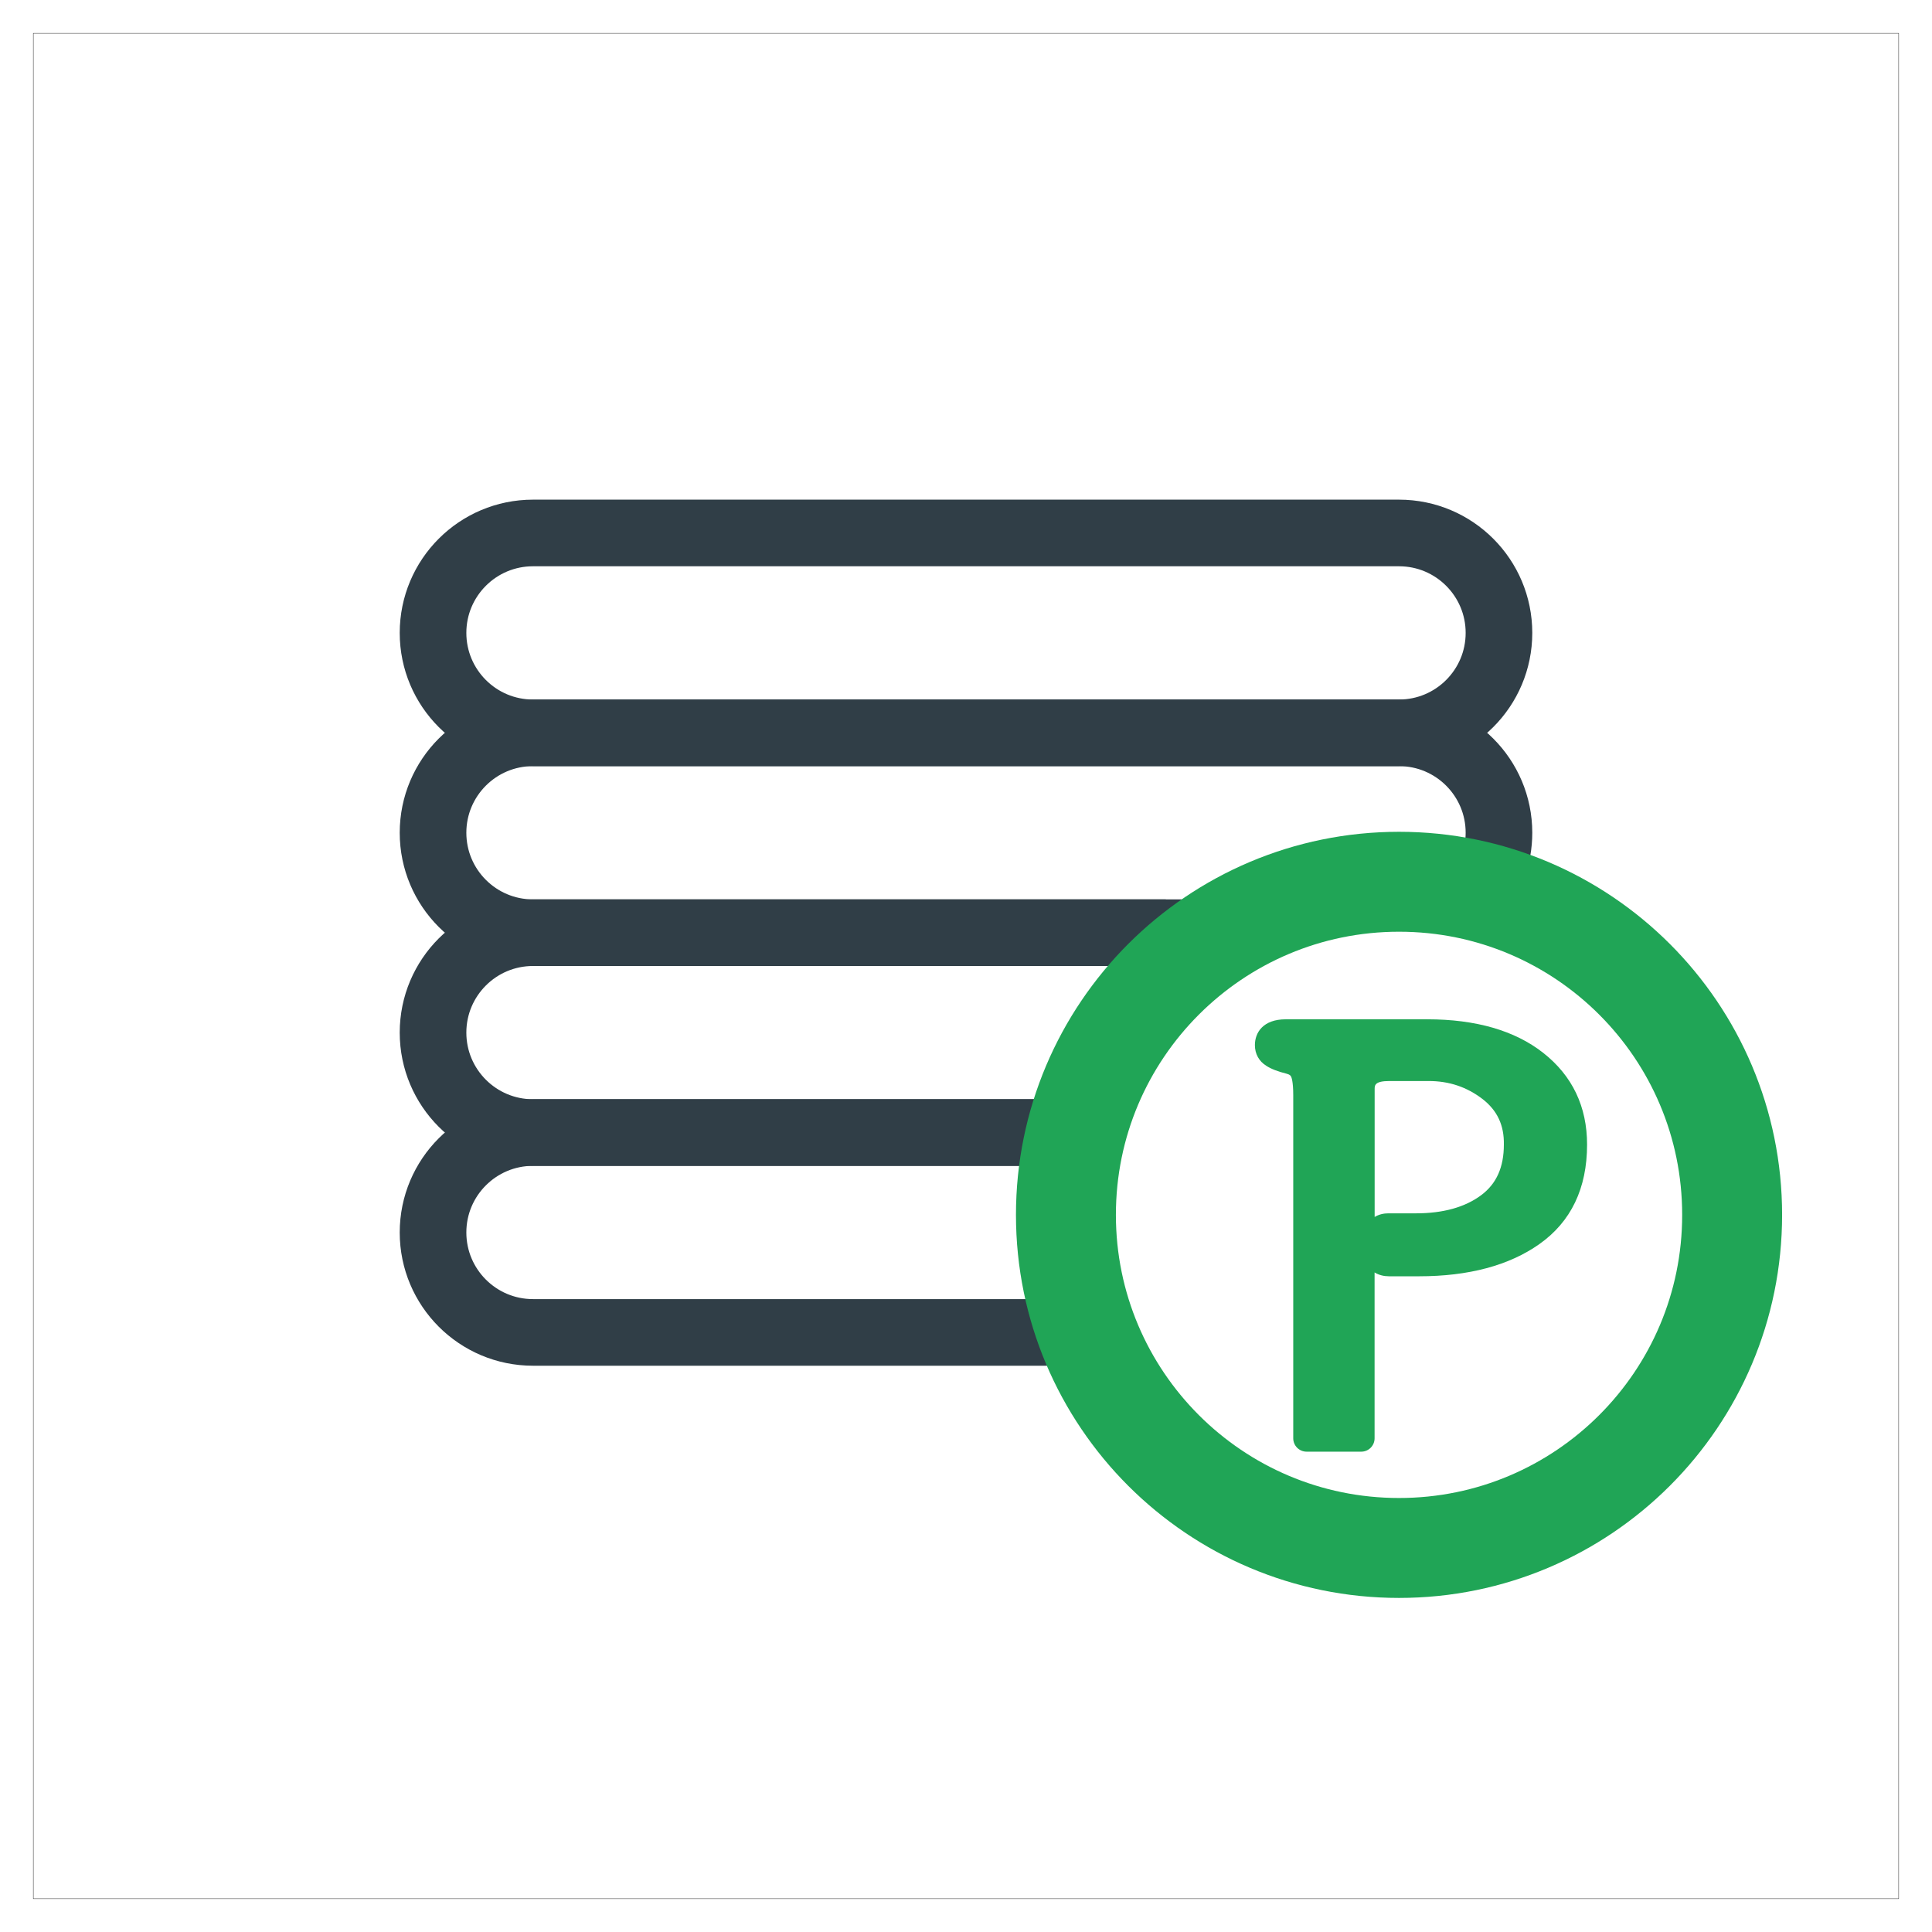 <svg width="58" height="58" viewBox="0 0 58 58" fill="none" xmlns="http://www.w3.org/2000/svg">
<path d="M57 1H1V57H57V1Z" stroke="black" stroke-width="0.01" stroke-miterlimit="10"/>
<path d="M13 19C13 17.343 14.344 16 16 16H42C43.656 16 45 17.343 45 19C45 20.657 43.656 22 42 22H16C14.344 22 13 20.657 13 19Z" stroke="#303E47" stroke-width="2" stroke-miterlimit="10"/>
<path d="M34.998 28H16C14.344 28 13 26.657 13 25C13 23.343 14.344 22 16 22H42C43.656 22 45 23.343 45 25C45 25.351 44.939 25.688 44.829 26" stroke="#303E47" stroke-width="2" stroke-miterlimit="10"/>
<path d="M32.998 34H31.998H16C14.344 34 13 32.657 13 31C13 29.343 14.344 28 16 28H36.002" stroke="#303E47" stroke-width="2" stroke-miterlimit="10"/>
<path d="M32.998 40H16C14.344 40 13 38.657 13 37C13 35.343 14.344 34 16 34H32.004" stroke="#303E47" stroke-width="2" stroke-miterlimit="10"/>
<path d="M42 46.471C47.523 46.471 52 41.994 52 36.471C52 30.948 47.523 26.471 42 26.471C36.477 26.471 32 30.948 32 36.471C32 41.994 36.477 46.471 42 46.471Z" stroke="#20A556" stroke-width="3" stroke-miterlimit="10"/>
<path d="M46.323 31.603C45.474 30.938 44.305 30.6 42.848 30.6H38.601C37.917 30.6 37.673 31 37.673 31.375C37.673 31.64 37.798 31.862 38.015 31.996C38.159 32.09 38.356 32.166 38.633 32.236C38.728 32.261 38.748 32.299 38.758 32.318C38.77 32.339 38.824 32.463 38.824 32.869V43.18C38.824 43.401 39.004 43.58 39.224 43.58H40.866C41.087 43.58 41.266 43.4 41.266 43.18V38.2C41.397 38.28 41.548 38.315 41.696 38.315H42.602C44.089 38.315 45.303 37.99 46.211 37.35C47.162 36.68 47.645 35.675 47.645 34.363C47.646 33.22 47.201 32.291 46.323 31.603ZM41.268 32.698C41.268 32.583 41.268 32.453 41.716 32.453H42.887C43.503 32.453 44.035 32.631 44.511 32.997C44.95 33.339 45.158 33.783 45.147 34.362C45.147 35.041 44.925 35.537 44.469 35.878C43.984 36.241 43.324 36.425 42.51 36.425H41.678C41.537 36.425 41.394 36.458 41.268 36.534V32.698Z" fill="#20A556"/>
</svg>

